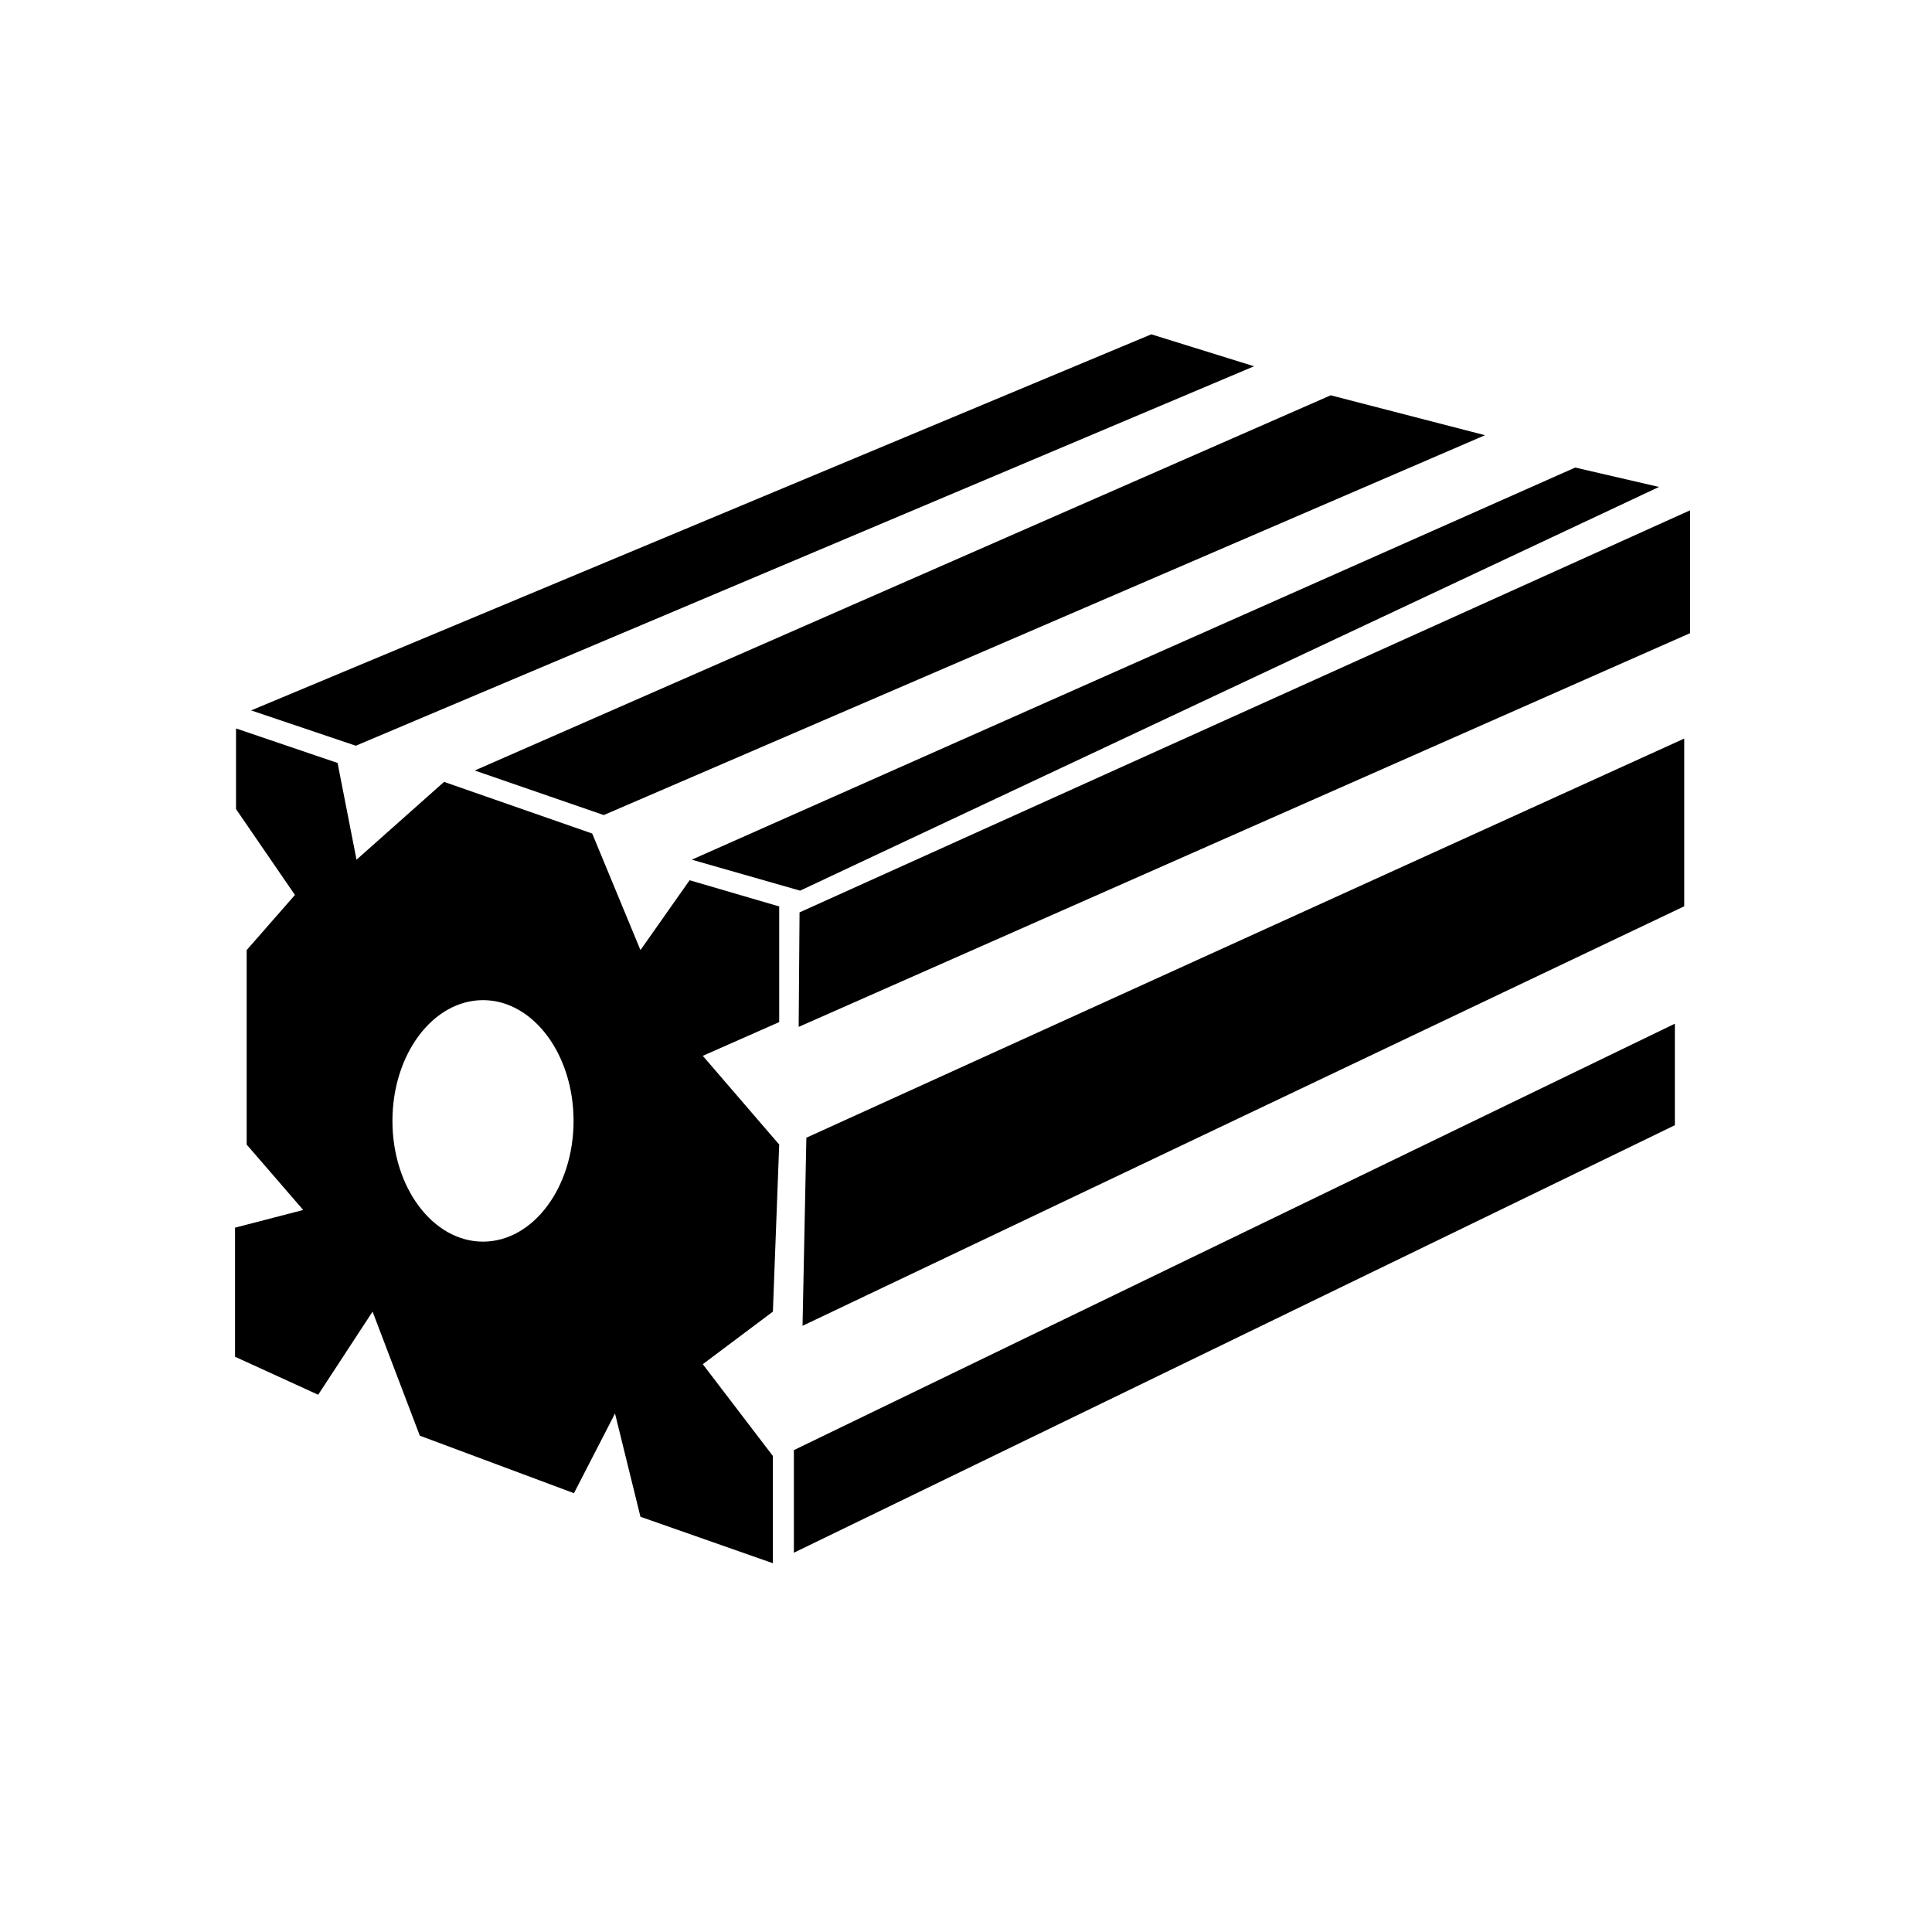 <?xml version="1.0" encoding="UTF-8"?>
<svg width="64px" height="64px" viewBox="0 0 64 64" version="1.1" xmlns="http://www.w3.org/2000/svg" xmlns:xlink="http://www.w3.org/1999/xlink">
    <title>chemical_rodenticide_block</title>
    <g id="chemical_rodenticide_block" stroke="none" stroke-width="1" fill="none" fill-rule="evenodd">
        <path d="M7.819,24.131 L11.183,25.274 L11.81,28.479 L14.71,25.901 L19.618,27.612 L21.216,31.473 L22.844,29.159 L25.812,30.027 L25.812,33.858 L23.281,34.976 L25.812,37.915 L25.603,43.449 L23.281,45.191 L25.603,48.232 L25.603,51.784 L21.216,50.245 L20.373,46.824 L19.013,49.464 L13.907,47.559 L12.342,43.449 L10.54,46.203 L7.786,44.944 L7.786,40.668 L10.044,40.082 L8.171,37.915 L8.171,31.473 L9.77,29.647 L7.819,26.803 L7.819,24.131 Z M16,33.131 C14.343,33.131 13,34.922 13,37.131 C13,39.34 14.343,41.131 16,41.131 C17.657,41.131 19,39.34 19,37.131 C19,34.922 17.657,33.131 16,33.131 Z" id="Path-9" fill="#000000" fill-rule="nonzero"></path>
        <polygon id="Path-10" fill="#000000" fill-rule="nonzero" points="8.319 23.533 38.138 11.075 41.543 12.133 11.786 24.703"></polygon>
        <polygon id="Path-11" fill="#000000" fill-rule="nonzero" points="15.726 25.524 44.081 13.095 49.193 14.417 20 27"></polygon>
        <polygon id="Path-12" fill="#000000" fill-rule="nonzero" points="22.916 28.478 52.181 15.488 54.956 16.131 26.504 29.504"></polygon>
        <polygon id="Path-13" fill="#000000" fill-rule="nonzero" points="26.486 30.224 55.985 16.905 55.985 20.975 26.457 34.017"></polygon>
        <polygon id="Path-14" fill="#000000" fill-rule="nonzero" points="26.712 37.688 55.792 24.466 55.792 30.022 26.585 43.919"></polygon>
        <polygon id="Path-15" fill="#000000" fill-rule="nonzero" points="26.298 48.037 26.298 51.436 55.482 37.274 55.482 33.911"></polygon>
    </g>
</svg>